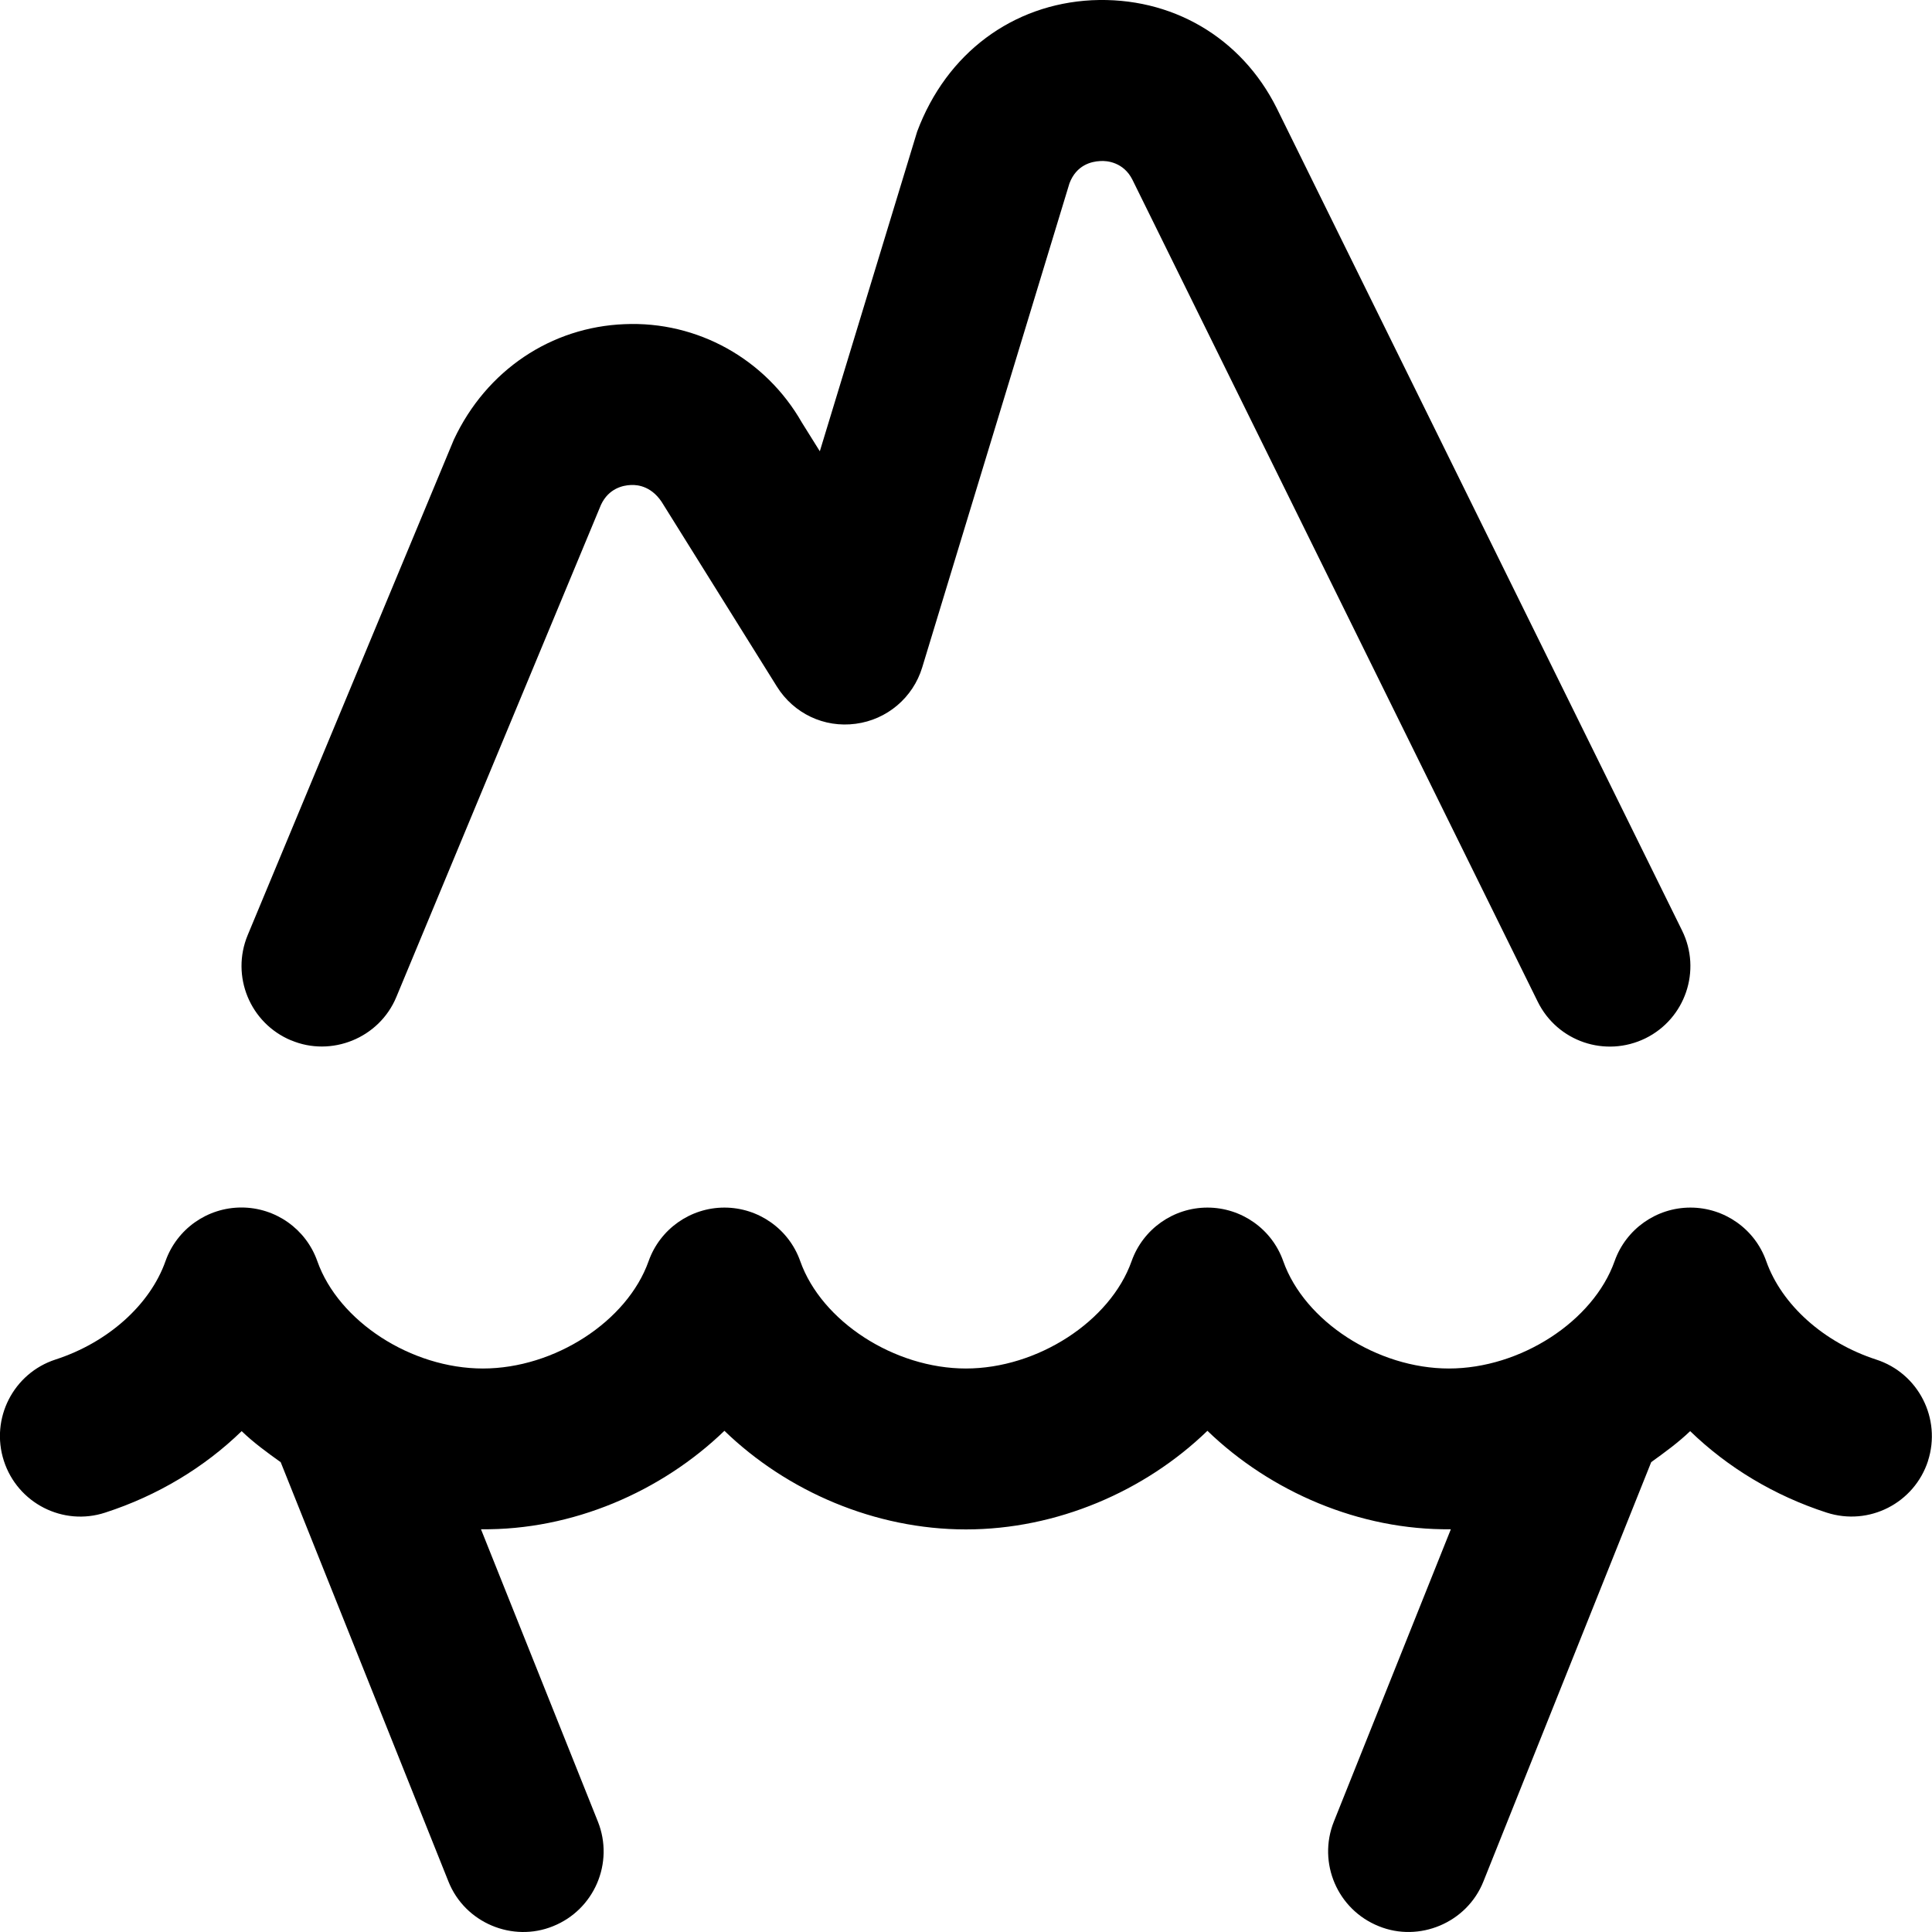 <svg id="Layer_1" viewBox="0 0 24 24" xmlns="http://www.w3.org/2000/svg" data-name="Layer 1"><path d="m23.951 18.147c-.17.524-.731.814-1.26.643-.652-.211-1.232-.563-1.695-1.012-.148.142-.316.264-.484.385l-2.084 5.208c-.205.517-.801.761-1.3.557-.513-.205-.763-.787-.558-1.3l1.453-3.631c-1.134.014-2.241-.467-3.024-1.223-.778.753-1.872 1.225-3 1.225s-2.222-.472-3-1.225c-.783.756-1.889 1.237-3.024 1.223l1.452 3.631c.205.513-.045 1.095-.557 1.3-.5.204-1.095-.039-1.3-.557l-2.083-5.207c-.169-.121-.337-.243-.485-.386-.462.449-1.043.801-1.695 1.012-.524.172-1.089-.117-1.259-.643-.17-.525.118-1.089.643-1.259.65-.211 1.173-.679 1.365-1.222.141-.399.519-.666.943-.666s.802.267.943.667c.264.748 1.167 1.333 2.057 1.333s1.793-.586 2.058-1.333c.141-.399.519-.666.942-.666s.802.267.942.666c.265.748 1.169 1.333 2.058 1.333s1.793-.586 2.058-1.333c.141-.399.519-.666.942-.666s.802.267.942.666c.265.748 1.169 1.333 2.058 1.333s1.793-.586 2.058-1.333c.141-.399.519-.666.942-.666s.802.267.942.666c.192.543.716 1.011 1.366 1.222.525.17.812.734.643 1.259zm-20.335-5.224c.497.211 1.095-.024 1.308-.539l2.542-6.114c.096-.204.273-.241.37-.245.091-.005.275.018.408.249l1.407 2.255c.208.333.585.515.979.462.389-.051.712-.325.826-.7l1.829-6.013c.086-.229.274-.272.379-.277.09-.008.295.016.403.231l5.035 10.211c.244.496.841.699 1.339.455.495-.244.699-.844.454-1.339l-5.036-10.217c-.438-.876-1.304-1.387-2.298-1.339-.979.051-1.802.653-2.168 1.632l-1.209 3.971-.223-.357c-.45-.789-1.298-1.262-2.204-1.222-.909.036-1.714.57-2.119 1.434l-2.561 6.155c-.212.51.029 1.095.539 1.308z"/></svg>